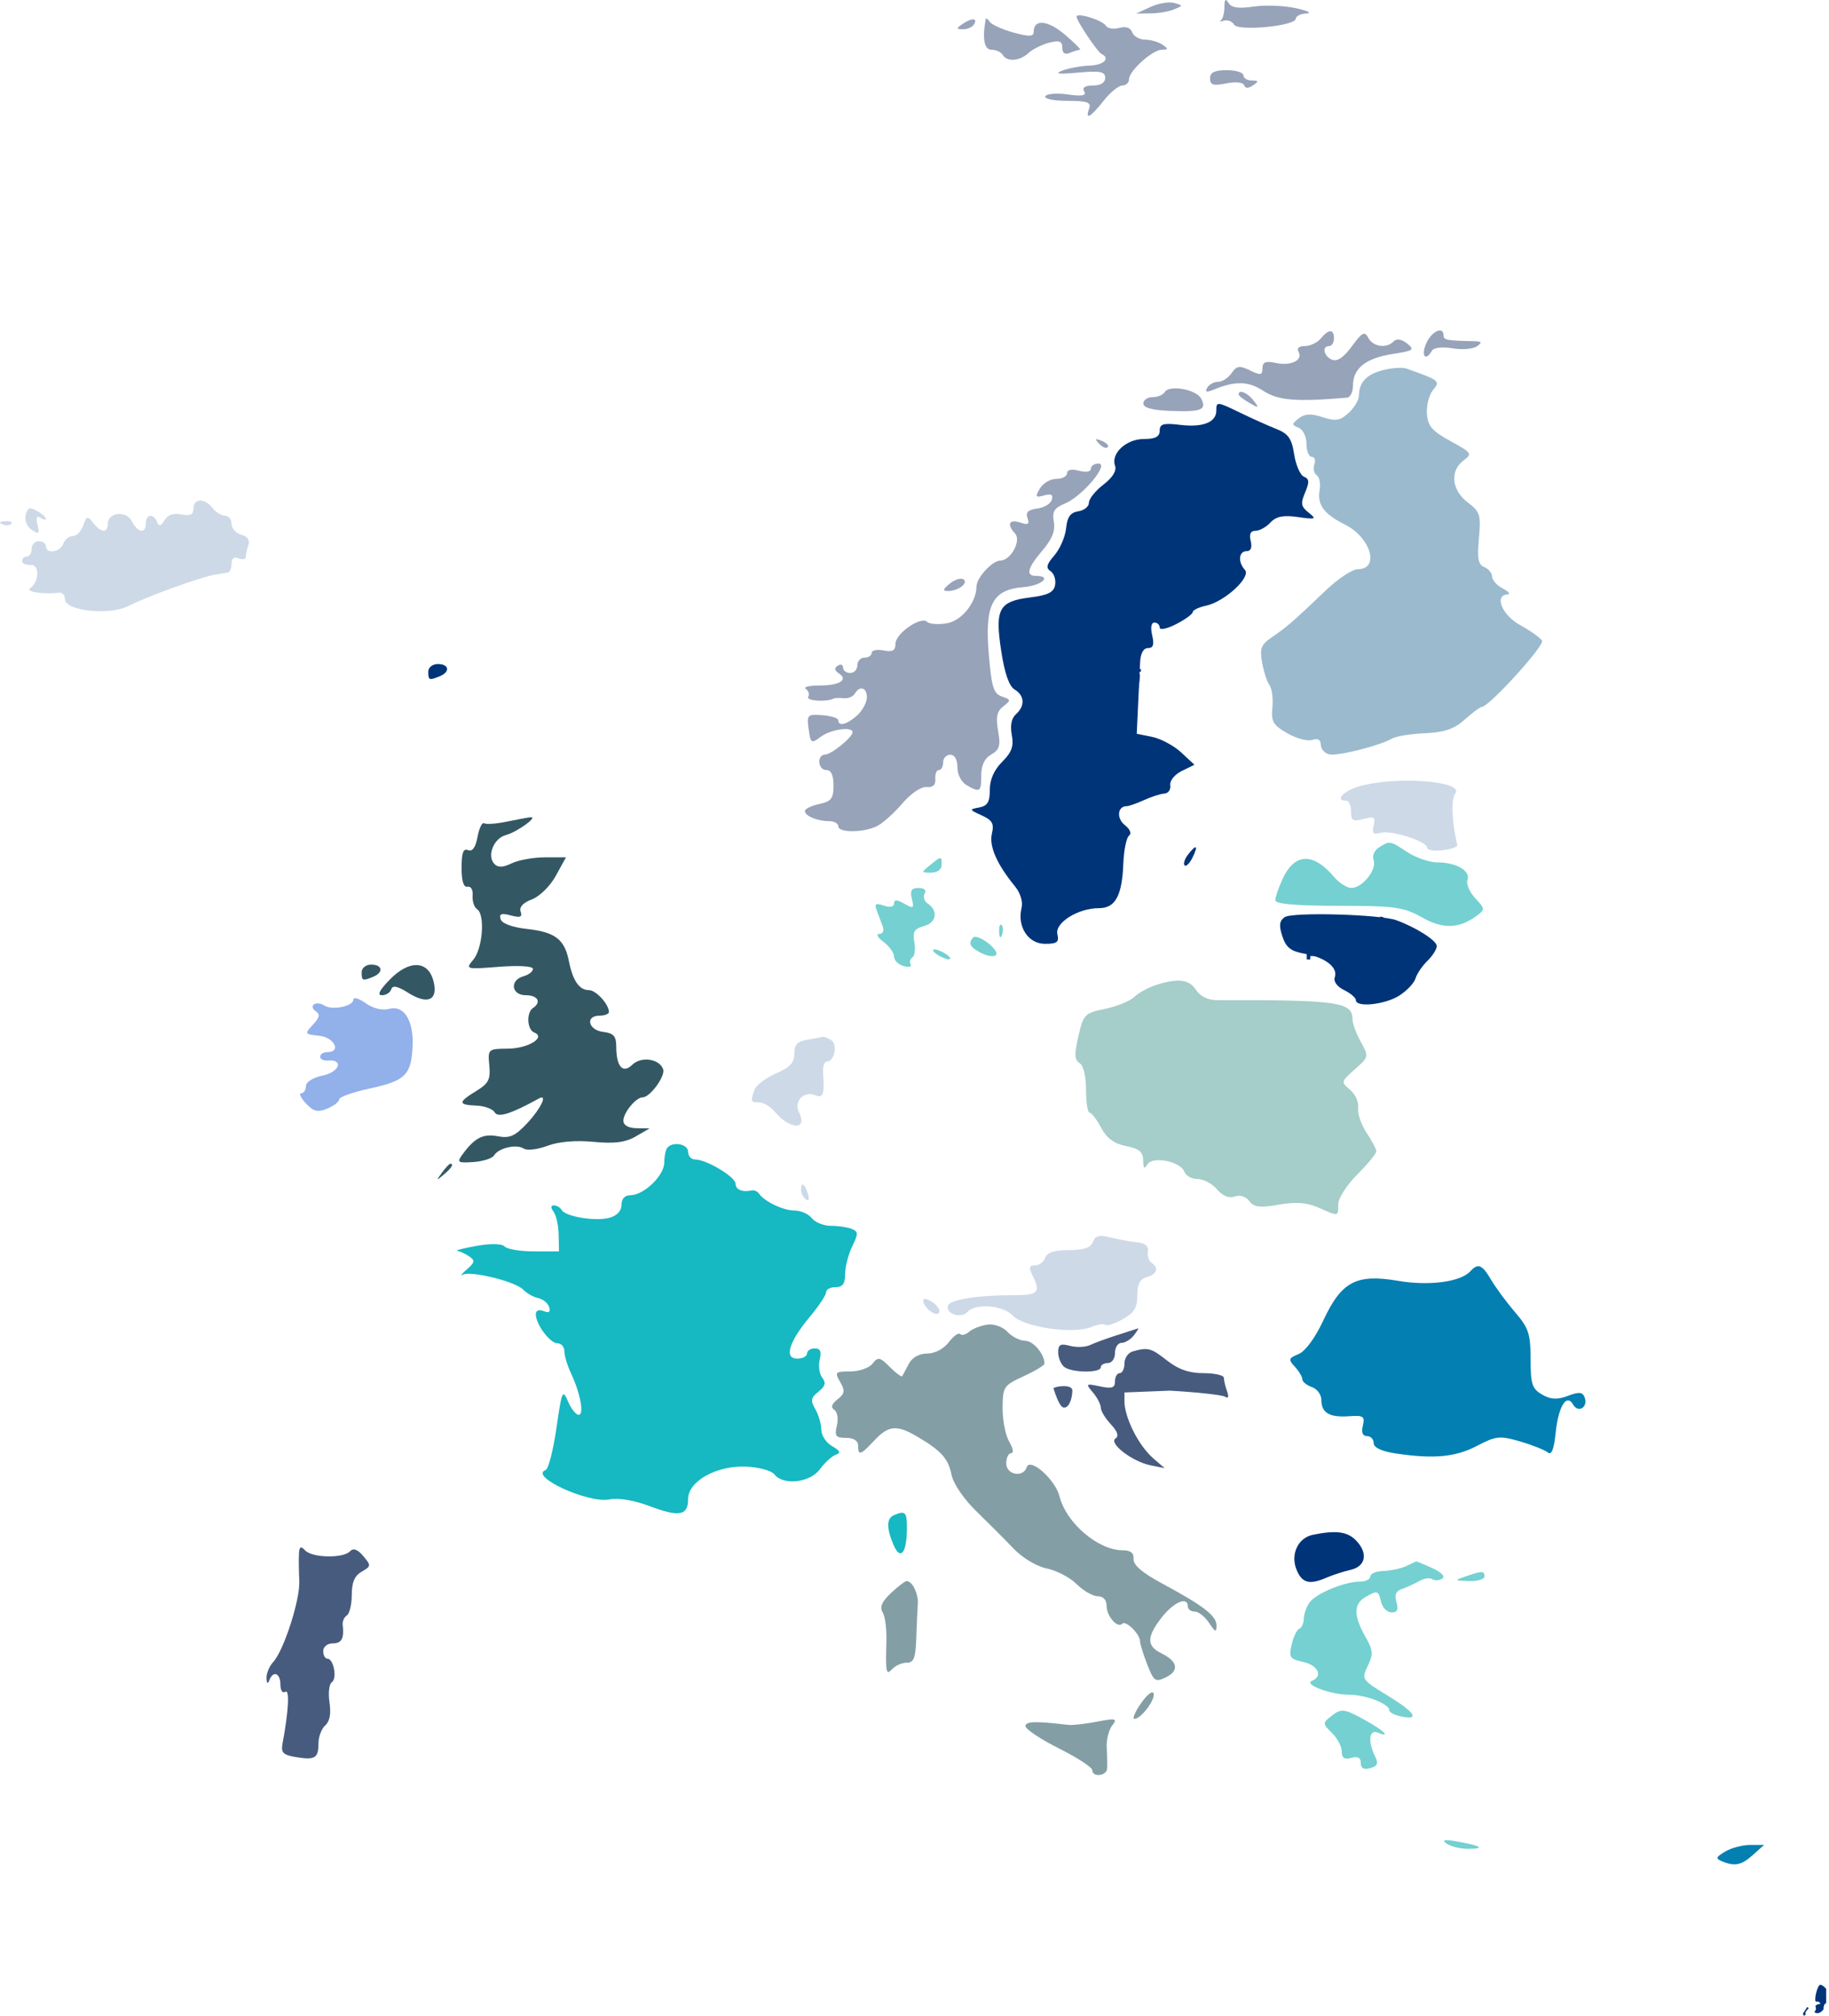 <svg width="471" height="519" viewBox="0 0 471 519" fill="none" xmlns="http://www.w3.org/2000/svg">
<path d="M46.725 132.434C49.002 132.902 49.82 132.508 49.82 130.945C49.82 128.273 52.703 128.182 54.721 130.791C55.561 131.876 57.007 132.763 57.935 132.763C58.863 132.763 59.623 133.706 59.623 134.859C59.623 136.011 60.757 137.272 62.144 137.661C63.719 138.103 64.407 139.083 63.982 140.275C63.606 141.324 63.3 142.707 63.3 143.347C63.3 143.989 62.472 144.173 61.461 143.757C60.297 143.277 59.623 143.774 59.623 145.113C59.623 146.275 59.21 147.301 58.704 147.394C58.198 147.486 56.682 147.737 55.334 147.953C51.811 148.517 37.63 153.656 33.085 156.016C28.255 158.525 16.733 157.298 16.733 154.276C16.733 153.228 16.044 152.465 15.201 152.584C11.46 153.104 6.437 152.363 7.726 151.479C10.17 149.804 10.263 145.231 7.849 145.436C6.67 145.536 5.704 145.093 5.704 144.45C5.704 143.807 6.256 143.281 6.93 143.281C7.604 143.281 8.155 142.394 8.155 141.309C8.155 140.225 8.982 139.337 9.993 139.337C11.004 139.337 11.831 139.929 11.831 140.652C11.831 142.725 15.506 142.184 16.289 139.994C16.678 138.91 17.781 138.022 18.741 138.022C19.702 138.022 20.914 136.786 21.435 135.277C22.285 132.809 22.544 132.742 23.996 134.62C25.985 137.191 27.762 137.319 27.762 134.889C27.762 131.88 32.526 131.346 33.948 134.196C35.442 137.19 37.565 137.507 37.565 134.735C37.565 132.346 39.56 132.12 40.456 134.407C40.928 135.612 41.437 135.485 42.365 133.925C43.188 132.544 44.712 132.022 46.725 132.434Z" fill="#CDD9E7"/>
<path d="M8.186 136.423C6.936 135.586 6.279 133.978 6.617 132.588C7.08 130.69 7.678 130.471 9.515 131.526C10.79 132.257 11.831 133.165 11.831 133.544C11.831 133.923 11.193 133.81 10.412 133.293C9.447 132.651 9.209 133.231 9.666 135.109C10.241 137.467 10.027 137.657 8.186 136.423Z" fill="#CDD9E7"/>
<path d="M2.921 134.872C2.514 135.309 1.457 135.356 0.573 134.976C-0.405 134.556 -0.114 134.245 1.313 134.182C2.605 134.125 3.328 134.436 2.921 134.872Z" fill="#CDD9E7"/>
<path d="M171.069 299.299C171.069 297.664 171.437 295.931 171.887 295.45C173.428 293.796 177.196 294.573 177.196 296.545C177.196 297.63 178.002 298.518 178.984 298.518C181.914 298.518 189.388 302.99 189.42 304.763C189.45 306.312 191.121 306.999 193.627 306.493C194.24 306.368 195.067 306.743 195.465 307.323C196.87 309.367 201.705 311.665 204.602 311.665C206.214 311.665 208.218 312.553 209.058 313.638C209.897 314.722 212.125 315.61 214.01 315.61C215.893 315.61 218.294 315.963 219.343 316.395C221.044 317.096 221.055 317.59 219.443 320.932C218.449 322.995 217.636 326.191 217.636 328.035C217.636 330.51 216.995 331.387 215.185 331.387C213.837 331.387 212.734 331.978 212.734 332.698C212.734 333.42 210.878 336.23 208.608 338.943C203.154 345.466 201.834 349.794 205.299 349.794C206.693 349.794 207.832 349.203 207.832 348.48C207.832 347.756 208.723 347.165 209.814 347.165C211.25 347.165 211.6 347.958 211.089 350.055C210.702 351.644 210.996 353.734 211.741 354.697C212.768 356.025 212.533 356.899 210.771 358.301C208.797 359.872 208.677 360.56 209.977 362.845C210.82 364.325 211.509 366.706 211.509 368.137C211.509 369.567 212.747 371.45 214.262 372.319C216.369 373.529 216.59 374.053 215.203 374.549C214.206 374.907 212.375 376.582 211.135 378.274C208.58 381.758 201.693 382.53 199.416 379.586C198.666 378.616 195.335 377.719 192.016 377.594C184.441 377.306 177.196 381.387 177.196 385.941C177.196 390.22 174.916 390.647 167.343 387.785C163.34 386.273 159.232 385.584 156.953 386.043C151.482 387.144 136.089 380.054 140.517 378.471C141.224 378.217 142.474 373.354 143.294 367.662C144.682 358.026 144.887 357.553 146.259 360.786C147.07 362.695 148.307 364.257 149.009 364.257C150.498 364.257 149.471 358.738 147.002 353.476C146.085 351.522 145.335 349.008 145.335 347.888C145.335 346.766 144.54 345.85 143.567 345.85C141.626 345.85 137.983 340.968 137.983 338.368C137.983 337.391 138.793 337.062 139.987 337.555C141.367 338.123 141.813 337.801 141.419 336.527C141.101 335.508 139.824 334.463 138.581 334.204C137.336 333.945 135.598 332.961 134.717 332.016C132.801 329.961 121.219 327.105 119.192 328.188C118.406 328.609 118.863 327.998 120.208 326.831C122.308 325.009 122.394 324.535 120.82 323.467C119.813 322.783 118.437 322.146 117.763 322.05C117.089 321.954 119.293 321.38 122.661 320.777C126.368 320.113 129.246 320.173 129.952 320.931C130.594 321.62 134.006 322.184 137.533 322.184H143.946L143.866 317.911C143.823 315.56 143.241 312.899 142.573 311.994C141.759 310.894 141.789 310.351 142.662 310.351C143.378 310.351 144.268 310.875 144.637 311.517C145.632 313.245 153.303 314.509 156.903 313.54C158.886 313.006 160.04 311.78 160.04 310.209C160.04 308.657 160.901 307.721 162.326 307.721C165.804 307.721 171.069 302.649 171.069 299.299Z" fill="#16B8C2"/>
<path d="M230.102 397.759C228.249 393.397 228.28 390.938 230.196 390.108C233.139 388.834 233.566 389.268 233.548 393.511C233.52 399.862 231.863 401.905 230.102 397.759Z" fill="#16B8C2"/>
<path d="M239.806 224.673C237.182 224.673 237.175 224.63 239.499 222.743C242.482 220.323 242.491 220.321 242.491 222.701C242.491 223.854 241.375 224.673 239.806 224.673Z" fill="#75D0D1"/>
<path d="M232.866 232.664C235.224 234.019 235.426 233.886 234.819 231.396C234.3 229.264 234.702 228.618 236.551 228.618C238.006 228.618 238.626 229.196 238.117 230.08C237.654 230.883 237.996 232.019 238.878 232.604C241.671 234.457 241.175 237.561 237.947 238.43C235.468 239.098 234.986 239.887 235.454 242.515C235.774 244.307 235.549 246.095 234.954 246.489C234.359 246.884 234.158 247.702 234.507 248.308C234.856 248.914 234.038 249.099 232.688 248.721C231.34 248.342 230.236 247.248 230.236 246.288C230.236 245.329 229.011 243.623 227.512 242.498C226.015 241.372 225.522 240.451 226.418 240.451C227.38 240.451 227.743 239.643 227.304 238.478C226.895 237.394 226.201 235.55 225.762 234.383C225.125 232.687 225.496 232.44 227.6 233.156C229.211 233.704 230.236 233.49 230.236 232.604C230.236 231.567 230.984 231.584 232.866 232.664Z" fill="#75D0D1"/>
<path d="M258.033 240.698C257.642 241.746 257.351 241.434 257.293 239.902C257.24 238.517 257.529 237.741 257.936 238.177C258.343 238.614 258.387 239.749 258.033 240.698Z" fill="#75D0D1"/>
<path d="M252.863 245.449C249.818 243.961 249.213 242.879 250.597 241.396C251.664 240.249 257.311 244.446 256.529 245.804C256.174 246.421 254.524 246.261 252.863 245.449Z" fill="#75D0D1"/>
<path d="M244.329 246.984C243.655 246.984 242.276 246.411 241.265 245.71C240.254 245.009 239.979 244.436 240.653 244.436C241.327 244.436 242.705 245.009 243.716 245.71C244.727 246.411 245.003 246.984 244.329 246.984Z" fill="#75D0D1"/>
<path d="M124.673 211.96C125.187 212.291 127.813 212.103 130.509 211.54C133.204 210.979 135.962 210.47 136.636 210.409C138.701 210.225 133.137 214.226 130.246 215.006C127.132 215.845 125.345 220.322 127.291 222.409C128.224 223.411 129.514 223.373 131.759 222.277C133.494 221.429 137.35 220.734 140.328 220.734H145.744L143.134 225.48C141.675 228.133 138.96 230.81 136.974 231.553C134.703 232.402 133.658 233.542 134.077 234.713C134.577 236.108 133.973 236.34 131.542 235.685C129.133 235.037 128.489 235.275 128.914 236.655C129.254 237.761 131.919 238.752 135.647 239.161C142.963 239.965 145.378 241.808 146.502 247.45C147.51 252.509 149.174 254.919 151.662 254.919C153.455 254.919 156.737 258.477 156.816 260.507C156.838 261.049 155.753 261.493 154.405 261.493C150.643 261.493 151.456 265.201 155.324 265.679C157.998 266.009 158.694 266.773 158.694 269.382C158.694 274.633 160.358 276.533 162.843 274.119C165.132 271.895 169.807 272.583 170.773 275.284C171.403 277.044 167.391 282.53 165.473 282.53C163.764 282.53 160.532 286.462 160.532 288.539C160.532 289.699 161.821 290.438 163.902 290.471L167.272 290.523L163.689 292.605C161.067 294.127 158.152 294.497 152.826 293.979C148.278 293.536 143.832 293.92 140.97 295.003C138.453 295.956 135.697 296.274 134.847 295.71C132.994 294.481 128.396 295.553 127.21 297.489C126.743 298.25 124.356 299.012 121.904 299.18C117.872 299.456 117.602 299.273 119.075 297.253C122.222 292.941 124.384 291.821 128.17 292.542C131.274 293.132 132.657 292.513 135.83 289.11C139.315 285.371 141.117 281.528 138.78 282.817C131.581 286.795 128.234 287.844 127.396 286.39C126.891 285.513 124.767 284.729 122.676 284.649C117.915 284.465 117.909 283.781 122.644 280.89C125.819 278.951 126.343 277.926 126.006 274.316C125.613 270.102 125.683 270.038 130.798 269.992C136.035 269.944 140.707 267.061 137.555 265.821C135.727 265.102 135.511 260.672 137.249 259.521C139.506 258.023 138.505 256.234 135.41 256.234C131.668 256.234 131.183 252.37 134.798 251.356C136.146 250.977 137.249 250.119 137.249 249.448C137.249 248.746 133.527 248.52 128.504 248.916C119.949 249.589 119.806 249.549 121.883 247.087C124.296 244.227 124.963 235.488 122.876 234.103C122.115 233.6 121.592 232.011 121.712 230.576C121.836 229.1 121.265 228.109 120.399 228.295C119.379 228.513 118.867 226.878 118.867 223.405C118.867 219.538 119.3 218.365 120.538 218.875C121.652 219.334 122.465 218.194 122.975 215.461C123.396 213.203 124.16 211.628 124.673 211.96Z" fill="#345764"/>
<path d="M96.096 251.491C93.357 252.619 93.133 252.53 93.133 250.317C93.133 249.222 94.222 248.345 95.584 248.345C98.505 248.345 98.835 250.365 96.096 251.491Z" fill="#345764"/>
<path d="M98.363 256.234C97.06 256.234 97.704 254.944 100.371 252.209C105.413 247.039 110.306 247.25 111.653 252.696C112.86 257.574 110.088 258.765 105.013 255.549C102.382 253.88 101.092 253.623 100.76 254.694C100.496 255.541 99.418 256.234 98.363 256.234Z" fill="#345764"/>
<path d="M114.272 302.42C112.328 304.054 112.285 304.008 113.808 301.923C114.734 300.658 115.699 299.622 115.953 299.622C116.961 299.622 116.313 300.701 114.272 302.42Z" fill="#345764"/>
<path d="M349.946 101.885C349.979 98.413 351.921 96.362 356.203 95.28C358.48 94.705 361.171 94.529 362.182 94.889C370.759 97.944 370.966 98.111 369.037 100.398C368.021 101.603 367.312 104.344 367.46 106.491C367.683 109.706 368.754 110.955 373.525 113.565C379.034 116.579 379.198 116.825 376.877 118.57C373.311 121.249 373.795 126.16 377.936 129.325C381.168 131.793 381.392 132.507 380.847 138.595C380.375 143.863 380.657 145.357 382.247 146.012C383.343 146.463 384.24 147.566 384.24 148.463C384.24 149.36 385.481 150.736 386.997 151.521C388.513 152.305 389.066 152.987 388.223 153.036C384.68 153.242 386.817 158.4 391.509 160.968C394.16 162.419 396.677 164.213 397.105 164.954C397.815 166.188 383.479 181.943 381.577 182.018C381.122 182.036 379.151 183.495 377.195 185.263C374.525 187.673 371.979 188.55 366.991 188.776C363.335 188.941 359.517 189.551 358.506 190.131C355.182 192.036 344.457 194.726 342.269 194.203C341.089 193.922 340.124 192.807 340.124 191.726C340.124 190.444 339.369 190.019 337.95 190.502C336.755 190.91 333.86 190.139 331.517 188.79C327.829 186.668 327.311 185.777 327.663 182.157C327.886 179.856 327.549 177.263 326.915 176.397C326.282 175.529 325.425 172.9 325.011 170.554C324.366 166.9 324.737 165.964 327.595 164.022C331.268 161.529 333.111 159.925 341.487 151.939C344.595 148.976 348.271 146.551 349.656 146.551C355.385 146.551 353.038 138.414 346.34 135.053C340.889 132.317 339.153 129.943 339.829 126.148C340.118 124.523 339.776 122.809 339.068 122.339C338.36 121.87 338.091 120.617 338.471 119.556C338.85 118.495 338.551 117.626 337.805 117.626C337.058 117.626 336.448 116.128 336.448 114.298C336.448 112.426 335.568 110.608 334.438 110.142C332.587 109.38 332.592 109.186 334.492 107.694C336.004 106.508 337.639 106.432 340.605 107.407C343.95 108.509 345.109 108.32 347.289 106.317C348.74 104.984 349.936 102.99 349.946 101.885Z" fill="#9BBACE"/>
<path d="M292.101 256.676C293.208 255.619 295.689 254.247 297.616 253.627C303.365 251.779 306.237 252.127 308.014 254.891C309.064 256.524 311.076 257.502 313.371 257.497C344.468 257.427 348.296 257.966 348.296 262.423C348.296 263.488 349.25 266.095 350.418 268.215C352.525 272.042 352.514 272.094 348.886 275.315C345.289 278.511 345.27 278.591 347.683 280.6C349.031 281.723 349.961 283.799 349.749 285.216C349.538 286.633 350.503 289.505 351.894 291.601C353.285 293.697 354.423 295.878 354.423 296.447C354.423 297.017 352.217 299.69 349.521 302.388C346.825 305.084 344.619 308.521 344.619 310.024C344.619 313.266 344.781 313.239 339.561 310.925C336.596 309.61 333.697 309.393 329.302 310.157C324.441 311.001 322.877 310.81 321.732 309.239C320.879 308.066 319.337 307.582 317.955 308.053C316.46 308.563 314.817 307.895 313.387 306.2C312.158 304.744 309.919 303.553 308.411 303.553C306.902 303.553 305.37 302.72 305.008 301.704C304.042 299.006 296.791 297.556 295.467 299.796C294.689 301.115 294.41 300.847 294.395 298.768C294.381 296.589 293.389 295.757 289.988 295.073C286.898 294.452 284.995 293.049 283.555 290.334C282.43 288.213 281.096 286.473 280.591 286.468C280.086 286.464 279.672 283.827 279.672 280.609C279.672 277.083 279.012 274.339 278.012 273.707C276.682 272.863 276.622 271.494 277.706 266.773C278.995 261.169 279.32 260.836 284.573 259.745C287.606 259.115 290.993 257.735 292.101 256.676Z" fill="#A5CDC9"/>
<path d="M275.279 321.846C279.114 321.846 280.921 321.232 281.452 319.747C282.028 318.138 283.09 317.871 286.009 318.601C288.102 319.126 291.194 319.688 292.879 319.853C294.903 320.05 295.827 320.851 295.603 322.214C295.417 323.349 295.831 324.653 296.522 325.112C298.517 326.433 297.993 328.053 295.33 328.801C293.55 329.299 292.879 330.595 292.879 333.523C292.879 336.702 292.076 338.002 289.089 339.659C287.004 340.816 285.018 341.46 284.673 341.092C284.33 340.722 282.644 340.994 280.926 341.694C276.351 343.561 263.579 341.686 260.839 338.746C258.308 336.031 251.268 335.462 249.09 337.798C247.441 339.568 243.46 338.258 244.112 336.161C244.603 334.58 252.06 333.411 261.324 333.463C267.33 333.498 268.048 332.688 265.876 328.333C264.873 326.323 265.009 325.79 266.527 325.79C267.583 325.79 268.765 324.903 269.152 323.818C269.632 322.476 271.591 321.846 275.279 321.846Z" fill="#CDD9E7"/>
<path d="M241.835 337.951C241.113 339.204 237.734 336.627 237.734 334.821C237.734 334.181 238.802 334.372 240.106 335.246C241.411 336.119 242.189 337.337 241.835 337.951Z" fill="#CDD9E7"/>
<path d="M330.236 241.085C329.306 238.248 329.441 237.12 330.826 236.135C332.736 234.777 355.419 235.397 359.579 236.921C364.746 238.815 369.995 242.169 369.995 243.577C369.995 244.385 368.906 246.104 367.576 247.396C366.246 248.689 364.867 250.723 364.514 251.918C364.16 253.112 362.269 255.105 360.311 256.346C356.635 258.676 349.163 259.449 349.163 257.499C349.163 256.892 347.795 255.725 346.124 254.909C344.332 254.033 343.348 252.683 343.728 251.622C344.63 249.099 341.269 246.474 335.949 245.546C332.436 244.934 331.176 243.95 330.236 241.085Z" fill="#003479"/>
<path d="M336.982 245.253V246.153H344.59V245.253H336.982ZM336.922 241.557V242.445H344.602V241.557H336.922ZM336.514 237.921V247.029H337.414V238.821H344.146V246.981H345.082V237.921H336.514ZM340.138 235.953C339.97 236.649 339.61 237.621 339.31 238.269L340.186 238.473C340.522 237.873 340.918 236.973 341.254 236.157L340.138 235.953ZM348.61 243.165V243.741H352.642V243.165H348.61ZM348.61 244.437V245.025H352.642V244.437H348.61ZM348.61 245.757V246.417H352.918V245.757H348.61ZM347.374 236.865V237.549H353.158V236.865H347.374ZM350.23 242.181V246.081H351.01V242.181H350.23ZM348.718 236.001V238.281H349.522V236.001H348.718ZM350.998 236.001V238.281H351.802V236.001H350.998ZM348.31 239.073H349.33V240.129H348.31V239.073ZM347.662 238.485V240.729H350.002V238.485H347.662ZM351.154 239.073H352.246V240.129H351.154V239.073ZM350.506 238.485V240.729H352.906V238.485H350.506ZM348.946 241.785H348.862L348.166 242.553V246.933H348.946V242.445H352.918V241.785H348.946ZM350.554 240.765C350.446 241.137 350.218 241.725 350.05 242.097L350.662 242.301C350.866 241.953 351.106 241.449 351.358 240.969L350.554 240.765ZM348.706 240.729C348.358 241.821 347.782 242.877 347.11 243.585C347.266 243.741 347.53 244.113 347.614 244.269C348.382 243.453 349.054 242.181 349.462 240.933L348.706 240.729ZM353.95 237.105V237.765H356.926V239.961H353.95V240.621H357.694V237.105H353.95ZM353.554 237.105V243.069H354.322V237.105H353.554ZM353.962 241.329V242.001H358.342V241.329H353.962ZM353.554 242.721V243.417H357.79V242.721H353.554ZM353.974 238.557V239.157H357.382V238.557H353.974ZM357.55 242.721V242.853C357.442 245.217 357.298 246.081 357.106 246.309C357.022 246.405 356.938 246.429 356.77 246.429C356.614 246.429 356.242 246.417 355.822 246.369C355.918 246.549 355.99 246.825 356.002 247.017C356.422 247.041 356.842 247.041 357.082 247.017C357.346 247.005 357.538 246.933 357.706 246.741C357.97 246.417 358.114 245.529 358.258 243.057C358.27 242.937 358.27 242.721 358.27 242.721H357.55ZM355.39 235.989C355.306 236.385 355.138 236.973 354.982 237.381L355.678 237.537C355.858 237.177 356.086 236.661 356.29 236.145L355.39 235.989ZM353.446 243.969C353.398 244.857 353.266 245.805 352.918 246.357L353.506 246.717C353.926 246.093 354.034 245.061 354.094 244.101L353.446 243.969ZM354.466 244.269C354.586 244.905 354.658 245.721 354.646 246.237L355.174 246.165C355.174 245.649 355.09 244.833 354.958 244.197L354.466 244.269ZM355.426 244.161C355.63 244.689 355.846 245.385 355.906 245.829L356.398 245.697C356.338 245.253 356.122 244.581 355.894 244.053L355.426 244.161ZM356.326 243.969C356.578 244.353 356.842 244.857 356.962 245.193L357.418 244.989C357.298 244.665 357.022 244.161 356.746 243.801L356.326 243.969Z" fill="#003479"/>
<path d="M204.56 271.284C204.56 268.958 205.366 268.095 207.929 267.678C209.784 267.377 211.575 267.051 211.912 266.954C212.249 266.857 213.233 267.259 214.098 267.848C215.796 269.004 214.865 273.311 212.918 273.311C212.269 273.311 211.837 274.642 211.96 276.269C212.372 281.722 211.978 282.824 209.918 281.975C206.968 280.761 204.345 283.572 205.768 286.425C208.063 291.026 203.37 290.874 199.514 286.221C198.424 284.906 196.632 283.829 195.532 283.829C193.29 283.829 193.212 283.62 194.303 280.571C194.728 279.384 197.209 277.496 199.817 276.376C203.42 274.83 204.56 273.606 204.56 271.284Z" fill="#CDD9E7"/>
<path d="M113.252 174.106C110.513 175.234 110.289 175.145 110.289 172.932C110.289 171.837 111.378 170.96 112.74 170.96C115.661 170.96 115.991 172.979 113.252 174.106Z" fill="#003479"/>
<path d="M353.733 221.464C353.331 220.339 353.932 218.909 355.117 218.167C357.913 216.417 357.856 216.408 362.448 219.412C364.655 220.856 368.137 222.037 370.187 222.037C375.025 222.037 378.741 224.213 377.901 226.557C377.537 227.575 378.436 229.69 379.898 231.259C382.453 234 382.469 234.175 380.3 235.766C375.701 239.14 371.61 239.259 366.15 236.181C361.455 233.533 359.133 233.213 344.653 233.213C333.698 233.213 328.418 232.743 328.416 231.771C328.414 230.979 329.265 228.495 330.308 226.252C333.417 219.565 338.2 219.424 343.627 225.859C344.904 227.372 346.88 228.611 348.019 228.611C350.844 228.611 354.606 223.905 353.733 221.464Z" fill="#75D0D1"/>
<path d="M333.929 404.256C332.238 400.275 334.2 395.956 338.061 395.157C343.848 393.962 346.83 394.303 348.996 396.405C352.356 399.667 351.835 403.246 347.867 404.156C346.013 404.582 343.23 405.48 341.682 406.153C337.25 408.081 335.355 407.616 333.929 404.256Z" fill="#003479"/>
<path d="M337.434 396.089C338.506 397.265 338.658 398.553 338.658 400.009C338.658 401.033 338.602 402.129 338.418 402.369C338.362 402.441 338.29 402.473 338.194 402.481C338.058 402.497 337.834 402.497 337.554 402.481C337.65 402.641 337.698 402.857 337.706 403.033C337.97 403.049 338.234 403.041 338.426 403.001C338.618 402.977 338.746 402.897 338.842 402.761C339.138 402.345 339.202 401.169 339.202 400.025C339.202 398.481 339.042 397.089 337.842 395.801L337.434 396.089ZM338.626 398.681C338.354 399.417 337.794 400.249 337.282 400.673C337.402 400.793 337.554 401.009 337.626 401.145C338.17 400.625 338.754 399.713 339.058 398.929L338.626 398.681ZM339.066 395.769C338.69 396.561 337.994 397.441 337.25 398.041C337.386 398.129 337.554 398.289 337.642 398.401C338.402 397.769 339.098 396.921 339.53 396.049L339.066 395.769ZM339.53 396.833V402.945H340.018V396.833H339.53ZM341.81 397.673V401.937H342.274V398.193H344.29V397.673H341.81ZM342.89 396.337V403.105H343.386V396.337H342.89ZM341.682 396.177V396.697H344.65V396.177H341.682ZM344.026 397.673V401.337C344.026 401.401 344.01 401.417 343.946 401.417C343.882 401.425 343.714 401.425 343.506 401.417C343.578 401.545 343.658 401.769 343.682 401.905C343.97 401.905 344.178 401.889 344.322 401.801C344.458 401.713 344.498 401.569 344.498 401.337V397.673H344.026ZM340.25 395.785C340.17 396.169 339.986 396.721 339.85 397.073L340.298 397.177C340.458 396.857 340.642 396.345 340.81 395.897L340.25 395.785ZM339.738 396.833V397.353H340.874V398.545H339.738V399.057H341.37V396.833H339.738ZM339.778 399.841V400.369H340.954V401.809H339.778V402.337H341.458V399.841H339.778Z" fill="#003479"/>
<path d="M359.996 329.761C367.998 331.13 376.098 330.064 378.636 327.309C380.648 325.126 381.664 325.547 384.009 329.532C385.192 331.542 387.956 335.281 390.15 337.84C393.66 341.934 394.141 343.382 394.15 349.91C394.16 356.392 394.535 357.547 397.123 359.05C399.33 360.331 401.026 360.415 403.765 359.38C406.659 358.284 407.582 358.381 408.097 359.834C408.984 362.348 406.391 363.888 405.096 361.614C403.41 358.654 401.312 362.087 400.596 368.978C400.158 373.209 399.539 374.741 398.591 373.952C397.838 373.325 394.635 372.052 391.47 371.123C386.256 369.593 385.22 369.697 380.37 372.247C374.846 375.148 369.254 375.673 359.432 374.213C355.829 373.677 353.75 372.704 353.75 371.554C353.75 370.557 352.974 369.741 352.028 369.741C350.896 369.741 350.53 368.809 350.959 367.029C351.531 364.654 351.095 364.356 347.43 364.623C342.376 364.993 340.279 363.769 340.279 360.447C340.279 359.078 339.177 357.577 337.83 357.113C336.483 356.65 335.381 355.755 335.381 355.125C335.381 354.495 334.516 353.041 333.458 351.894C331.712 349.998 331.8 349.699 334.416 348.618C336.15 347.903 338.682 344.458 340.779 339.96C345.44 329.96 349.27 327.926 359.996 329.761Z" fill="#037FB2"/>
<path d="M77.076 406.985C76.958 404.642 76.916 401.572 76.984 400.161C77.08 398.167 77.436 397.949 78.579 399.175C80.374 401.102 88.397 401.263 90.127 399.407C90.983 398.489 92.067 398.874 93.538 400.618C95.603 403.067 95.587 403.234 93.141 404.64C91.321 405.684 90.588 407.392 90.588 410.583C90.588 413.045 90.022 415.435 89.33 415.894C88.638 416.353 88.152 417.423 88.25 418.273C88.662 421.852 87.998 423.105 85.686 423.105C84.325 423.105 83.236 423.982 83.236 425.077C83.236 426.162 83.723 427.049 84.317 427.049C85.933 427.049 86.876 432.177 85.436 433.131C84.751 433.586 84.487 435.916 84.849 438.31C85.286 441.2 84.919 443.187 83.759 444.221C82.797 445.077 82.01 447.149 82.01 448.826C82.01 452.661 81.145 453.191 76.2 452.384C72.923 451.848 72.32 451.244 72.753 448.924C74.323 440.511 74.626 434.803 73.461 435.575C72.76 436.041 72.207 435.212 72.207 433.7C72.207 430.729 70.323 430.028 69.341 432.637C68.959 433.656 68.687 433.441 68.627 432.073C68.574 430.859 69.346 428.991 70.344 427.921C73.086 424.978 77.323 411.805 77.076 406.985Z" fill="#475B7F"/>
<path d="M249.559 342.882C250.422 342.125 252.512 341.301 254.204 341.051C255.977 340.788 258.193 341.57 259.434 342.898C260.62 344.163 262.676 345.2 264.007 345.2C266.088 345.2 268.972 348.615 268.972 351.08C268.972 351.514 266.555 352.978 263.602 354.332C258.454 356.691 258.23 357.027 258.188 362.507C258.163 365.649 258.931 369.552 259.894 371.181C260.886 372.856 261.098 374.141 260.386 374.141C259.693 374.141 259.127 375.325 259.127 376.772C259.127 379.717 263.47 380.531 264.391 377.758C265.253 375.155 271.759 380.925 272.843 385.254C274.556 392.101 282.785 399.135 289.081 399.135C291.161 399.135 292.03 399.827 291.912 401.387C291.796 402.907 294.177 404.952 299.221 407.666C309.996 413.463 313.278 416.001 313.278 418.534C313.278 420.342 312.912 420.211 311.362 417.845C310.308 416.237 308.647 414.921 307.67 414.921C306.692 414.921 305.894 414.329 305.894 413.606C305.894 410.943 302.331 412.405 299.234 416.338C295.255 421.392 295.21 423.778 299.057 425.652C303.281 427.708 303.752 430.128 300.263 431.828C297.526 433.162 297.14 432.899 295.438 428.543C294.42 425.938 293.587 423.247 293.587 422.559C293.587 420.741 289.909 417.098 289.025 418.042C287.808 419.343 284.972 416.126 284.972 413.445C284.972 411.917 284.102 410.975 282.69 410.975C281.435 410.975 278.99 409.57 277.258 407.853C275.525 406.136 272.068 404.324 269.574 403.824C266.979 403.303 263.328 401.124 261.031 398.724C258.825 396.417 254.508 392.088 251.436 389.102C248.182 385.939 245.51 382.017 245.035 379.701C244.168 375.483 242.41 373.529 236.169 369.851C230.941 366.77 228.807 366.965 225.171 370.852C221.6 374.668 220.975 374.864 220.975 372.168C220.975 370.936 219.809 370.194 217.875 370.194C215.22 370.194 214.881 369.742 215.513 367.049C215.929 365.275 215.639 363.5 214.847 362.976C213.881 362.338 214.137 361.497 215.671 360.282C217.557 358.786 217.661 358.099 216.35 355.804C214.904 353.274 215.079 353.093 218.968 353.093C221.259 353.093 223.84 352.185 224.701 351.076C226.09 349.287 226.594 349.387 229.154 351.957C230.742 353.552 232.182 354.608 232.354 354.304C232.526 353.999 233.287 352.567 234.044 351.12C234.894 349.496 236.701 348.489 238.761 348.489C240.718 348.489 243.014 347.286 244.308 345.585C245.521 343.987 246.847 343.036 247.253 343.47C247.659 343.904 248.697 343.64 249.559 342.882Z" fill="#849EA5"/>
<path d="M227.282 415.067C226.486 413.775 227.11 412.344 229.411 410.176C231.202 408.491 233.014 407.093 233.44 407.07C234.893 406.991 236.54 410.316 236.351 412.948C236.249 414.395 236.07 418.39 235.954 421.828C235.784 426.884 235.321 428.076 233.528 428.076C232.31 428.076 230.648 428.787 229.836 429.655C228.165 431.441 228.04 430.847 228.269 422.156C228.344 419.262 227.901 416.072 227.282 415.067Z" fill="#849EA5"/>
<path d="M292.128 442.547C291.536 442.547 292.303 440.736 293.834 438.524C295.364 436.311 296.822 435.163 297.073 435.969C297.577 437.582 293.844 442.547 292.128 442.547Z" fill="#849EA5"/>
<path d="M272.689 450.149C267.965 447.777 264.088 445.196 264.074 444.415C264.052 443.161 266.698 443.085 275.126 444.095C276.141 444.217 279.452 443.844 282.482 443.266C287.417 442.324 287.824 442.431 286.383 444.287C285.497 445.428 284.877 448.018 285.002 450.045C285.129 452.071 285.173 454.469 285.102 455.373C284.951 457.288 281.28 457.641 281.28 455.74C281.28 455.037 277.414 452.522 272.689 450.149Z" fill="#849EA5"/>
<path d="M83.503 258.873C85.488 260.201 90.996 259.087 90.996 257.357C90.996 256.631 92.421 257.049 94.163 258.285C96.07 259.637 98.471 260.221 100.196 259.753C104.071 258.7 106.598 262.8 106.245 269.568C105.869 276.787 104.321 278.286 95.222 280.246C90.884 281.179 87.334 282.443 87.334 283.055C87.334 283.667 85.951 284.736 84.26 285.433C81.804 286.443 80.698 286.17 78.766 284.078C77.435 282.637 76.895 281.458 77.567 281.458C78.238 281.458 78.788 280.632 78.788 279.622C78.788 278.564 80.632 277.411 83.139 276.902C87.427 276.031 88.574 272.672 84.455 273.049C83.353 273.149 82.45 272.704 82.45 272.058C82.45 271.411 83.274 270.882 84.281 270.882C87.978 270.882 86.119 267.085 82.218 266.669C78.431 266.268 78.386 266.188 80.585 263.822C82.323 261.952 82.488 261.149 81.296 260.352C80.444 259.782 80.245 258.983 80.852 258.577C81.459 258.171 82.653 258.303 83.503 258.873Z" fill="#92B0EA"/>
<path d="M280.724 346.295C281.898 345.732 285.055 344.576 287.737 343.725C290.419 342.873 292.819 342.1 293.067 342.007C293.317 341.914 292.839 342.715 292.004 343.787C291.169 344.86 289.73 345.737 288.808 345.737C287.883 345.737 287.127 346.907 287.127 348.337C287.127 349.782 286.314 350.937 285.299 350.937C284.293 350.937 283.47 351.425 283.47 352.02C283.47 353.547 275.862 353.45 274.021 351.901C273.183 351.196 272.497 349.51 272.497 348.154C272.497 346.173 273.097 345.848 275.543 346.503C277.218 346.951 279.549 346.858 280.724 346.295Z" fill="#475B7F"/>
<path d="M289.566 351.032C289.566 349.656 290.525 348.261 291.699 347.933C295.656 346.831 296.396 347.028 300.539 350.287C303.439 352.569 306.235 353.537 309.919 353.537C312.806 353.537 315.169 354.074 315.169 354.731C315.169 355.387 315.536 356.946 315.986 358.194C316.5 359.624 316.328 360.152 315.521 359.619C314.815 359.155 308.413 358.446 301.293 358.043L289.566 358.505V360.85C289.566 364.501 292.799 371.852 297.09 375.556L299.919 378L296.266 377.26C291.576 376.31 285.409 371.57 287.269 370.344C288.187 369.74 287.787 368.541 286.052 366.691C284.632 365.177 283.47 363.253 283.47 362.415C283.47 361.578 282.558 359.818 281.443 358.505C279.511 356.227 279.595 356.156 283.272 356.941C286.335 357.593 287.127 357.328 287.127 355.65C287.127 354.488 287.676 353.537 288.347 353.537C289.017 353.537 289.566 352.41 289.566 351.032Z" fill="#475B7F"/>
<path d="M276.155 358.043C276.19 356.162 271.313 357.002 271.278 357.465C271.296 357.259 272.65 362.415 274.021 362.415C275.401 362.415 276.119 359.931 276.155 358.043Z" fill="#475B7F"/>
<path d="M356.246 404.464C358.099 404.412 360.717 403.859 362.065 403.233C363.412 402.607 364.59 402.054 364.68 402.002C364.772 401.952 366.633 402.721 368.817 403.713C371.197 404.795 372.235 405.886 371.407 406.438C370.649 406.945 369.498 407.006 368.853 406.575C368.206 406.143 366.691 406.363 365.484 407.062C364.277 407.762 362.287 408.672 361.061 409.085C359.482 409.618 359.06 410.61 359.612 412.49C360.179 414.418 359.836 415.144 358.358 415.144C357.238 415.144 356.034 413.953 355.682 412.497C354.942 409.441 354.751 409.381 351.571 411.22C348.578 412.951 348.572 415.997 351.553 421.279C353.618 424.937 353.698 425.84 352.222 428.913C350.579 432.334 350.671 432.473 357.225 436.47C364.384 440.834 365.788 442.957 360.84 441.935C359.155 441.587 357.777 440.873 357.777 440.346C357.777 438.677 351.692 436.318 347.386 436.318C342.627 436.318 335.568 433.664 337.87 432.741C340.753 431.585 339.404 428.708 335.593 427.885C332.153 427.143 331.865 426.709 332.621 423.419C333.08 421.415 333.969 419.577 334.592 419.335C335.216 419.091 335.744 417.9 335.766 416.688C335.786 415.474 336.476 413.589 337.297 412.497C339.027 410.195 346.326 407.203 350.208 407.203C351.675 407.203 352.877 406.608 352.877 405.88C352.877 405.152 354.392 404.514 356.246 404.464Z" fill="#75D0D1"/>
<path d="M378.296 407.071C374.525 406.946 374.476 406.884 377.378 405.88C381.701 404.384 382.278 404.384 382.278 405.88C382.278 406.608 380.486 407.144 378.296 407.071Z" fill="#75D0D1"/>
<path d="M342.996 446.164C340.605 443.827 340.584 443.595 342.617 441.988C345.443 439.756 345.991 439.814 351.701 442.961C356.43 445.568 358.391 447.584 354.715 446.06C352.578 445.174 352.234 448.428 354.073 452.139C355.018 454.05 354.763 454.696 352.848 455.237C351.219 455.697 350.427 455.261 350.427 453.905C350.427 452.541 349.634 452.114 347.977 452.582C346.215 453.08 345.527 452.622 345.527 450.956C345.527 449.681 344.387 447.524 342.996 446.164Z" fill="#75D0D1"/>
<path d="M377.889 475.999C375.924 475.987 373.488 475.371 372.478 474.627C371.161 473.657 372.029 473.526 375.54 474.161C381.618 475.26 382.595 476.026 377.889 475.999Z" fill="#75D0D1"/>
<path d="M292.582 3.487L296.264 1.793C298.289 0.862 301.021 0.397 302.335 0.758C304.702 1.411 304.702 1.426 302.335 2.419C301.021 2.971 298.289 3.436 296.264 3.454L292.582 3.487Z" fill="#97A3B9"/>
<path d="M314.368 5.254C314.874 4.95 315.297 3.419 315.307 1.853C315.32 -0.208 315.613 -0.512 316.362 0.754C317.099 2 318.959 2.272 322.788 1.697C325.751 1.252 330.661 1.434 333.699 2.102C336.737 2.771 337.979 3.382 336.461 3.461C334.942 3.541 333.699 4.14 333.699 4.792C333.699 6.682 318.834 8.129 317.802 6.339C317.324 5.51 316.149 5.051 315.19 5.318C314.232 5.586 313.862 5.556 314.368 5.254Z" fill="#97A3B9"/>
<path d="M283.683 13.908C282.613 13.399 277.239 5.38 277.239 4.291C277.239 3.123 283.905 5.187 284.785 6.627C285.222 7.344 286.775 7.593 288.235 7.184C289.912 6.715 291.138 7.131 291.56 8.312C291.929 9.34 293.414 10.191 294.861 10.201C296.308 10.213 298.32 10.796 299.332 11.497C300.943 12.612 300.928 12.774 299.217 12.793C296.781 12.818 290.741 18.251 290.741 20.417C290.741 21.298 289.961 22.019 289.009 22.019C288.056 22.019 285.882 23.794 284.178 25.964C280.8 30.267 279.37 31.028 280.477 27.937C281.049 26.34 279.975 25.964 274.843 25.964C271.356 25.964 268.812 25.429 269.189 24.774C269.567 24.12 272.169 23.914 274.972 24.316C278.643 24.845 279.825 24.625 279.196 23.534C278.622 22.541 279.404 22.019 281.463 22.019C283.445 22.019 284.604 21.286 284.604 20.034C284.604 18.42 283.287 18.172 277.546 18.699C272.58 19.155 271.398 19.003 273.557 18.185C275.245 17.544 278.421 16.962 280.615 16.889C284.214 16.771 286.018 15.019 283.683 13.908Z" fill="#97A3B9"/>
<path d="M248.016 7.532C246.228 7.513 246.195 7.334 247.782 6.236C250.185 4.571 251.81 4.571 250.85 6.236C250.433 6.96 249.158 7.542 248.016 7.532Z" fill="#97A3B9"/>
<path d="M255.34 12.812C253.457 12.812 252.922 10.002 253.838 4.921C253.903 4.559 254.362 4.866 254.858 5.601C255.354 6.337 258.107 7.587 260.976 8.377C265.054 9.502 266.193 9.456 266.193 8.167C266.193 4.826 269.837 5.176 274.258 8.942C276.758 11.071 278.497 12.812 278.122 12.812C277.747 12.812 276.567 13.171 275.499 13.611C274.219 14.137 273.557 13.68 273.557 12.27C273.557 10.605 272.808 10.322 270.182 10.991C268.325 11.464 265.935 12.658 264.868 13.646C262.593 15.756 259.291 15.995 258.215 14.127C257.797 13.404 256.504 12.812 255.34 12.812Z" fill="#97A3B9"/>
<path d="M315.788 21.47C312.436 22.145 311.606 21.891 311.606 20.192C311.606 18.647 312.77 18.073 315.902 18.073C318.265 18.073 320.198 18.665 320.198 19.388C320.198 20.112 321.164 20.713 322.346 20.723C324.178 20.74 324.222 20.928 322.653 21.996C321.469 22.801 320.662 22.782 320.39 21.94C320.149 21.186 318.195 20.988 315.788 21.47Z" fill="#97A3B9"/>
<path d="M336.034 89.095C337.396 89.095 339.224 88.229 340.095 87.172C342.153 84.672 343.518 84.651 343.518 87.122C343.518 88.207 342.966 89.095 342.291 89.095C340.32 89.095 340.878 91.732 343.037 92.62C344.357 93.161 346.049 92.011 348.134 89.155C350.783 85.528 351.425 85.199 352.358 86.987C353.572 89.31 357.101 89.784 358.922 87.868C359.645 87.107 360.945 87.319 362.345 88.428C364.386 90.043 364.034 90.301 358.663 91.131C351.765 92.195 348.428 94.814 348.428 99.163C348.428 100.859 347.738 102.306 346.894 102.378C333.866 103.5 329.147 103.12 325.349 100.644C321.404 98.071 318.105 98.01 312.326 100.406C310.683 101.085 310.243 100.916 310.864 99.84C311.352 98.993 312.624 98.301 313.692 98.301C314.758 98.301 316.322 97.288 317.166 96.052C318.46 94.157 319.206 94.048 321.904 95.366C324.632 96.698 325.107 96.616 325.107 94.821C325.107 93.213 325.924 92.886 328.54 93.447C332.466 94.288 335.645 92.719 334.397 90.557C333.886 89.668 334.526 89.095 336.034 89.095Z" fill="#97A3B9"/>
<path d="M368.734 90.317C367.094 93.159 365.886 91.624 367.261 88.448C368.628 85.287 371.748 83.852 371.748 86.383C371.748 87.543 372.535 87.693 379.404 87.837C381.619 87.885 381.797 88.142 380.324 89.167C379.32 89.865 376.485 90.094 374.023 89.673C371.392 89.225 369.21 89.489 368.734 90.317Z" fill="#97A3B9"/>
<path d="M296.805 102.247C298.116 102.247 299.524 101.663 299.935 100.95C301.063 98.996 308.081 100.244 309.322 102.62C310.838 105.523 309.401 106.1 301.392 105.798C296.771 105.623 294.426 104.981 294.425 103.891C294.424 102.987 295.494 102.247 296.805 102.247Z" fill="#97A3B9"/>
<path d="M321.732 103.732C320.214 102.864 318.97 101.879 318.97 101.543C318.97 100.15 321.241 101.083 322.81 103.12C324.337 105.104 324.236 105.161 321.732 103.732Z" fill="#97A3B9"/>
<path d="M285.249 115.145C284.872 115.55 283.882 115.146 283.048 114.247C281.846 112.947 281.987 112.798 283.736 113.51C284.946 114.005 285.627 114.74 285.249 115.145Z" fill="#97A3B9"/>
<path d="M277.853 121.2C279.623 121.675 280.921 121.458 280.921 120.685C280.921 119.948 281.804 119.345 282.883 119.345C285.784 119.345 278.782 127.734 274.325 129.599C271.464 130.798 270.907 131.693 271.38 134.339C271.793 136.662 270.952 138.787 268.463 141.707C264.561 146.284 264.058 148.279 266.806 148.279C271.057 148.279 268.222 150.793 263.554 151.164C255.562 151.798 253.552 155.676 254.627 168.392C255.352 176.958 255.857 178.594 257.997 179.321C260.359 180.125 260.381 180.283 258.367 181.861C256.709 183.16 256.403 184.596 257.026 188.157C257.7 192.001 257.406 193.016 255.263 194.245C253.541 195.233 252.691 197.007 252.691 199.619C252.691 203.926 252.381 204.137 248.928 202.157C247.567 201.376 246.554 199.412 246.554 197.554C246.554 195.55 245.852 194.312 244.713 194.312C243.701 194.312 242.872 195.2 242.872 196.285C242.872 197.37 242.381 198.258 241.781 198.258C241.181 198.258 240.767 199.293 240.86 200.559C240.975 202.105 240.233 202.785 238.605 202.628C237.229 202.497 234.571 204.28 232.468 206.747C230.426 209.141 227.551 211.761 226.077 212.57C222.747 214.397 215.87 214.5 215.87 212.725C215.87 212.002 214.81 211.41 213.515 211.41C210.452 211.41 207.278 210.083 207.278 208.803C207.278 208.248 208.935 207.438 210.96 207.004C214.078 206.336 214.642 205.604 214.642 202.236C214.642 199.577 214.032 198.258 212.801 198.258C210.593 198.258 210.291 194.332 212.494 194.269C214.135 194.221 219.552 189.803 219.552 188.512C219.552 186.972 213.903 187.779 211.369 189.681C208.921 191.518 208.747 191.409 208.243 187.728C207.736 184.026 207.915 183.844 211.786 184.137C214.03 184.308 215.866 184.892 215.867 185.434C215.871 187.124 218.188 186.519 220.766 184.156C222.123 182.91 223.234 180.839 223.234 179.553C223.234 176.987 221.385 176.415 220.129 178.593C219.692 179.35 218.416 179.873 217.295 179.756C216.174 179.638 214.98 179.687 214.642 179.863C212.848 180.802 207.543 180.448 208.131 179.429C208.51 178.773 208.229 177.844 207.507 177.365C206.786 176.888 208.338 176.497 210.958 176.497C216.199 176.497 218.545 175.04 216.01 173.362C214.869 172.606 214.788 172.012 215.738 171.382C216.486 170.888 217.097 171.11 217.097 171.876C217.097 172.641 217.925 173.268 218.938 173.268C219.951 173.268 220.779 172.381 220.779 171.296C220.779 170.211 221.608 169.323 222.62 169.323C223.633 169.323 224.461 168.77 224.461 168.094C224.461 167.42 225.842 167.134 227.53 167.463C229.854 167.914 230.601 167.495 230.606 165.732C230.615 163.072 237.192 158.539 238.763 160.11C239.336 160.682 241.619 160.846 243.837 160.477C247.633 159.843 251.464 155.079 251.464 150.99C251.464 148.769 255.538 144.334 257.579 144.334C260.279 144.334 263.09 139.168 261.384 137.339C259.204 135.004 259.873 133.573 262.696 134.533C264.763 135.235 265.178 134.987 264.604 133.387C264.074 131.906 264.759 131.229 267.086 130.933C268.854 130.708 270.554 129.694 270.865 128.68C271.268 127.366 270.701 127.041 268.886 127.55C266.65 128.176 266.517 127.961 267.788 125.777C268.586 124.41 270.486 123.29 272.012 123.29C273.536 123.29 274.784 122.634 274.784 121.833C274.784 120.935 275.963 120.691 277.853 121.2Z" fill="#97A3B9"/>
<path d="M244.1 152.163C242.683 152.146 242.796 151.706 244.587 150.252C245.868 149.213 247.446 148.715 248.094 149.143C249.512 150.084 246.721 152.193 244.1 152.163Z" fill="#97A3B9"/>
<path d="M303.949 109.391C309.734 110.096 313.22 108.722 313.22 105.738C313.22 103.321 313.337 103.332 319.566 106.358C322.424 107.747 326.5 109.573 328.624 110.417C331.782 111.673 332.628 112.867 333.27 116.981C333.703 119.747 334.833 122.331 335.782 122.725C337.174 123.303 337.235 124.084 336.094 126.789C334.891 129.642 335.027 130.413 337.013 131.995C339.119 133.673 338.852 133.781 334.244 133.121C330.479 132.583 328.628 132.951 327.171 134.525C326.085 135.699 324.352 136.659 323.319 136.659C322.04 136.659 321.644 137.495 322.077 139.285C322.49 140.992 322.114 141.911 321.003 141.911C318.991 141.911 318.744 144.73 320.583 146.716C322.275 148.545 315.408 154.896 310.619 155.931C308.708 156.344 307.144 157.089 307.144 157.588C307.144 158.085 305.23 159.48 302.891 160.685C300.552 161.89 298.639 162.295 298.639 161.584C298.639 160.874 298.032 160.292 297.292 160.292C296.463 160.292 296.238 161.553 296.708 163.575C297.271 165.997 296.986 166.857 295.624 166.857C294.464 166.857 293.713 168.198 293.601 170.468C293.504 172.453 293.268 177.418 293.079 181.5L292.732 188.919L296.741 189.732C298.945 190.18 302.288 191.973 304.169 193.72L307.587 196.894L304.32 198.503C302.482 199.407 301.189 201.008 301.365 202.163C301.537 203.291 300.856 204.262 299.854 204.318C298.851 204.374 296.492 205.127 294.611 205.991C292.73 206.853 290.712 207.56 290.126 207.56C287.785 207.56 287.469 210.693 289.638 212.406C291.023 213.5 291.461 214.601 290.735 215.161C290.07 215.674 289.415 218.887 289.28 222.299C288.951 230.654 287.221 233.819 282.986 233.819C277.595 233.819 271.584 237.596 272.296 240.537C272.789 242.574 272.22 243.009 269.059 243C264.766 242.988 261.9 238.569 263.065 233.755C263.457 232.136 262.776 229.917 261.353 228.176C256.693 222.474 254.678 217.869 255.429 214.637C256.032 212.038 255.55 211.177 252.798 209.93C249.566 208.466 249.54 208.383 252.162 207.891C254.3 207.489 254.896 206.499 254.896 203.352C254.896 200.698 255.979 198.243 258.073 196.146C260.554 193.661 261.096 192.148 260.554 189.217C260.1 186.769 260.475 184.917 261.63 183.88C264.013 181.744 263.865 179.084 261.275 177.52C259.849 176.659 258.714 173.385 257.826 167.57C256.171 156.733 257.218 154.819 265.363 153.806C269.866 153.246 271.376 152.484 271.709 150.603C271.95 149.245 271.424 147.651 270.54 147.06C269.278 146.218 269.492 145.339 271.538 142.965C272.971 141.301 274.323 138.169 274.544 136.002C274.842 133.082 275.652 131.954 277.679 131.643C279.182 131.413 280.413 130.419 280.413 129.436C280.413 128.451 282.088 126.358 284.136 124.783C286.527 122.942 287.602 121.2 287.143 119.908C286.018 116.737 290.024 113.025 294.574 113.025C297.521 113.025 298.639 112.437 298.639 110.885C298.639 109.135 299.606 108.863 303.949 109.391Z" fill="#003479"/>
<path d="M305.049 222.804C304.675 222.398 305.059 221.165 305.905 220.065C308.09 217.221 308.68 217.588 307.088 220.803C306.342 222.309 305.425 223.209 305.049 222.804Z" fill="#003479"/>
<path d="M278.33 151.956V154.176H279.194V151.956H278.33ZM275.954 153.684V155.904H276.77V154.464H280.826V155.904H281.666V153.684H275.954ZM276.866 155.676V161.436C276.866 162.528 277.178 162.816 278.318 162.816C278.57 162.816 280.166 162.816 280.43 162.816C281.462 162.816 281.714 162.324 281.834 160.596C281.594 160.536 281.234 160.392 281.03 160.248C280.982 161.712 280.886 161.988 280.37 161.988C280.022 161.988 278.666 161.988 278.39 161.988C277.826 161.988 277.718 161.904 277.718 161.436V155.676H276.866ZM280.658 156.66C279.866 157.32 278.45 158.088 277.19 158.64C277.298 158.808 277.442 159.096 277.502 159.276C278.846 158.736 280.346 158.028 281.378 157.284L280.658 156.66ZM271.766 154.236V154.956H275.534V154.236H271.766ZM271.766 156.048V156.768H275.534V156.048H271.766ZM271.322 157.872V158.604H275.45V157.872H271.322ZM273.266 152.832V158.268H274.01V152.832H273.266ZM273.842 159.204C274.13 159.696 274.43 160.356 274.526 160.788L274.982 160.596C274.862 160.176 274.574 159.528 274.262 159.048L273.842 159.204ZM272.978 159.396C273.206 160.02 273.41 160.824 273.458 161.34L273.938 161.232C273.89 160.716 273.686 159.912 273.434 159.312L272.978 159.396ZM272.09 159.528C272.21 160.236 272.282 161.136 272.258 161.736L272.762 161.664C272.774 161.076 272.69 160.164 272.558 159.468L272.09 159.528ZM271.238 159.396C271.19 160.416 271.058 161.484 270.614 162.072L271.13 162.372C271.61 161.724 271.73 160.584 271.802 159.504L271.238 159.396ZM271.322 152.412V158.376H272.102V153.168H275.762V152.412H271.322ZM275.09 157.872V158.016C274.97 160.86 274.826 161.88 274.598 162.132C274.526 162.24 274.418 162.264 274.262 162.264C274.094 162.264 273.722 162.252 273.29 162.216C273.41 162.42 273.482 162.732 273.494 162.948C273.938 162.972 274.37 162.984 274.61 162.96C274.898 162.936 275.078 162.852 275.27 162.636C275.57 162.276 275.702 161.208 275.858 158.232C275.87 158.124 275.87 157.872 275.87 157.872H275.09ZM284.63 156.492V152.952H283.754V156.492C283.754 158.256 283.67 160.692 282.662 162.408C282.866 162.504 283.25 162.756 283.394 162.9C284.462 161.088 284.63 158.364 284.63 156.492ZM293.594 152.952H284.198V153.756H293.594V152.952ZM289.082 151.932H288.158V153.468H289.082V151.932ZM293.294 154.992H284.306V155.748H292.43V157.26H284.306V158.016H293.294V154.992ZM290.282 161.736V158.292H289.418V161.736C289.418 162.648 289.682 162.9 290.738 162.9C290.954 162.9 292.322 162.9 292.55 162.9C293.39 162.9 293.642 162.54 293.738 161.184C293.498 161.136 293.15 161.004 292.97 160.86C292.934 161.952 292.85 162.144 292.466 162.144C292.178 162.144 291.05 162.144 290.834 162.144C290.366 162.144 290.282 162.072 290.282 161.736ZM293.33 159.372L292.646 158.76C292.01 159.168 290.822 159.612 289.79 159.912C289.898 160.092 290.018 160.368 290.066 160.536C291.17 160.26 292.442 159.84 293.33 159.372ZM284.414 162.084L284.522 162.9C285.722 162.72 287.402 162.468 288.998 162.204L288.962 161.46C287.27 161.712 285.542 161.952 284.414 162.084ZM286.454 158.28H285.602V162.336H286.454V158.28ZM288.842 159.408H285.998V160.164H288.842V159.408ZM290.342 153.6H289.49V157.62H290.342V153.6ZM287.402 153.6H286.562V157.62H287.402V153.6ZM272.414 173.748V174.516H280.61V173.748H272.414ZM272.882 172.044V172.788H281.666V172.044H272.882ZM280.346 173.748V173.88C280.226 176.076 280.094 176.892 279.878 177.108C279.806 177.216 279.686 177.228 279.482 177.228C279.278 177.228 278.762 177.228 278.186 177.168C278.318 177.384 278.402 177.708 278.426 177.948C279.014 177.972 279.578 177.984 279.878 177.948C280.202 177.924 280.43 177.852 280.622 177.636C280.922 177.3 281.066 176.424 281.198 174.12C281.21 174 281.222 173.748 281.222 173.748H280.346ZM275.834 166.884C275.726 167.28 275.51 167.868 275.318 168.288L276.098 168.444C276.326 168.084 276.626 167.544 276.866 167.028L275.834 166.884ZM272.906 168.06V168.78H279.038V170.412H272.906V171.144H279.914V168.06H272.906ZM272.414 168.06V174.18H273.314V168.06H272.414ZM275.666 175.248C275.942 175.884 276.206 176.736 276.278 177.264L276.998 177.048C276.938 176.532 276.662 175.704 276.35 175.08L275.666 175.248ZM277.574 175.092C277.934 175.584 278.306 176.244 278.462 176.688L279.122 176.4C278.966 175.98 278.57 175.332 278.198 174.852L277.574 175.092ZM273.71 175.272C273.902 175.98 274.01 176.892 273.986 177.48L274.766 177.36C274.766 176.772 274.646 175.86 274.442 175.164L273.71 175.272ZM272.078 174.936C271.874 175.872 271.466 176.82 270.77 177.372L271.502 177.84C272.246 177.228 272.618 176.172 272.834 175.188L272.078 174.936ZM282.866 168.18V168.96H287.918V168.18H282.866ZM283.886 172.116H286.922V173.088H283.886V172.116ZM283.886 170.544H286.922V171.492H283.886V170.544ZM283.166 169.884V173.748H287.654V169.884H283.166ZM285.782 173.892L285.302 174.312C285.722 174.732 286.766 175.932 287.114 176.448L287.654 175.752C287.366 175.44 286.13 174.18 285.782 173.892ZM288.674 168.036V168.696H292.106V170.892H288.674V171.552H292.922V168.036H288.674ZM288.254 173.652V174.348H293.006V173.652H288.254ZM288.71 169.488V170.088H292.43V169.488H288.71ZM292.79 173.652V173.772C292.658 176.1 292.502 176.964 292.286 177.204C292.19 177.3 292.094 177.324 291.902 177.324C291.722 177.324 291.23 177.312 290.702 177.264C290.81 177.444 290.882 177.732 290.894 177.936C291.446 177.972 291.962 177.972 292.238 177.96C292.538 177.936 292.742 177.864 292.922 177.66C293.234 177.324 293.378 176.424 293.534 174C293.546 173.88 293.558 173.652 293.558 173.652H292.79ZM290.174 166.92C290.102 167.316 289.922 167.904 289.766 168.312L290.51 168.48C290.69 168.12 290.918 167.604 291.134 167.088L290.174 166.92ZM288.254 168.036V174H289.07V168.036H288.254ZM288.134 174.888C288.026 175.776 287.786 176.712 287.282 177.264L287.906 177.648C288.458 177.036 288.686 176.016 288.806 175.068L288.134 174.888ZM289.19 175.212C289.334 175.848 289.442 176.664 289.43 177.192L290.018 177.096C290.018 176.58 289.91 175.764 289.754 175.14L289.19 175.212ZM290.27 175.104C290.498 175.62 290.738 176.316 290.81 176.772L291.35 176.616C291.266 176.172 291.026 175.5 290.774 174.972L290.27 175.104ZM291.254 174.876C291.542 175.272 291.854 175.8 291.986 176.172L292.49 175.932C292.346 175.596 292.034 175.068 291.71 174.684L291.254 174.876ZM288.65 172.26V172.932H293.81V172.26H288.65ZM285.038 173.352C284.558 174.492 283.562 175.836 282.71 176.52C282.89 176.688 283.118 176.988 283.238 177.204C284.114 176.376 285.122 174.936 285.65 173.712L285.038 173.352ZM284.99 166.944V170.328H285.074V173.472H285.734V170.328H285.818V166.944H284.99ZM284.99 173.448V177.96H285.818V173.448H284.99Z" fill="#003479"/>
<path d="M443.479 479.23C441.716 478.5 441.821 478.167 444.278 476.697C445.834 475.767 448.721 475.004 450.692 475.003L454.278 475L451.456 477.535C448.462 480.226 446.758 480.588 443.479 479.23Z" fill="#037FB2"/>
<path d="M207.548 308.805C206.849 308.286 206.278 307.206 206.278 306.405C206.278 304.181 207.198 304.672 208.052 307.35C208.49 308.726 208.274 309.347 207.548 308.805Z" fill="#CDD9E7"/>
<path d="M346.686 206.148C343.627 206.148 345.916 203.631 350.055 202.442C359.421 199.751 377.221 201.088 374.758 204.297C373.636 205.758 373.86 211.533 375.273 217.571C375.384 218.045 373.683 218.645 371.493 218.904C369.304 219.163 367.512 218.88 367.512 218.274C367.512 216.621 358.242 213.639 355.507 214.412C353.63 214.943 353.254 214.544 353.739 212.537C354.267 210.355 353.89 210.112 351.133 210.861C348.417 211.598 347.911 211.297 347.911 208.941C347.911 207.405 347.36 206.148 346.686 206.148Z" fill="#CDD9E7"/>
<path d="M464.278 518.414L464.542 519C464.754 518.907 465.131 518.659 464.937 518.414C464.744 518.17 465.413 517.396 465.772 517.039L465.421 516.708L464.278 518.414Z" fill="#003479"/>
<path d="M467.553 516.708C467.816 517.197 467.443 517.795 467.223 518.032C467.597 518.355 468.594 518.664 469.597 517.32C469.544 516.179 470.029 515.775 470.278 515.715V512.1C470.073 511.794 469.495 511.148 468.827 511.005C467.992 510.827 466.959 515.512 467.728 515.359C468.344 515.237 468.717 515.648 468.827 515.868C468.292 515.945 467.289 516.22 467.553 516.708Z" fill="#003479"/>
</svg>
